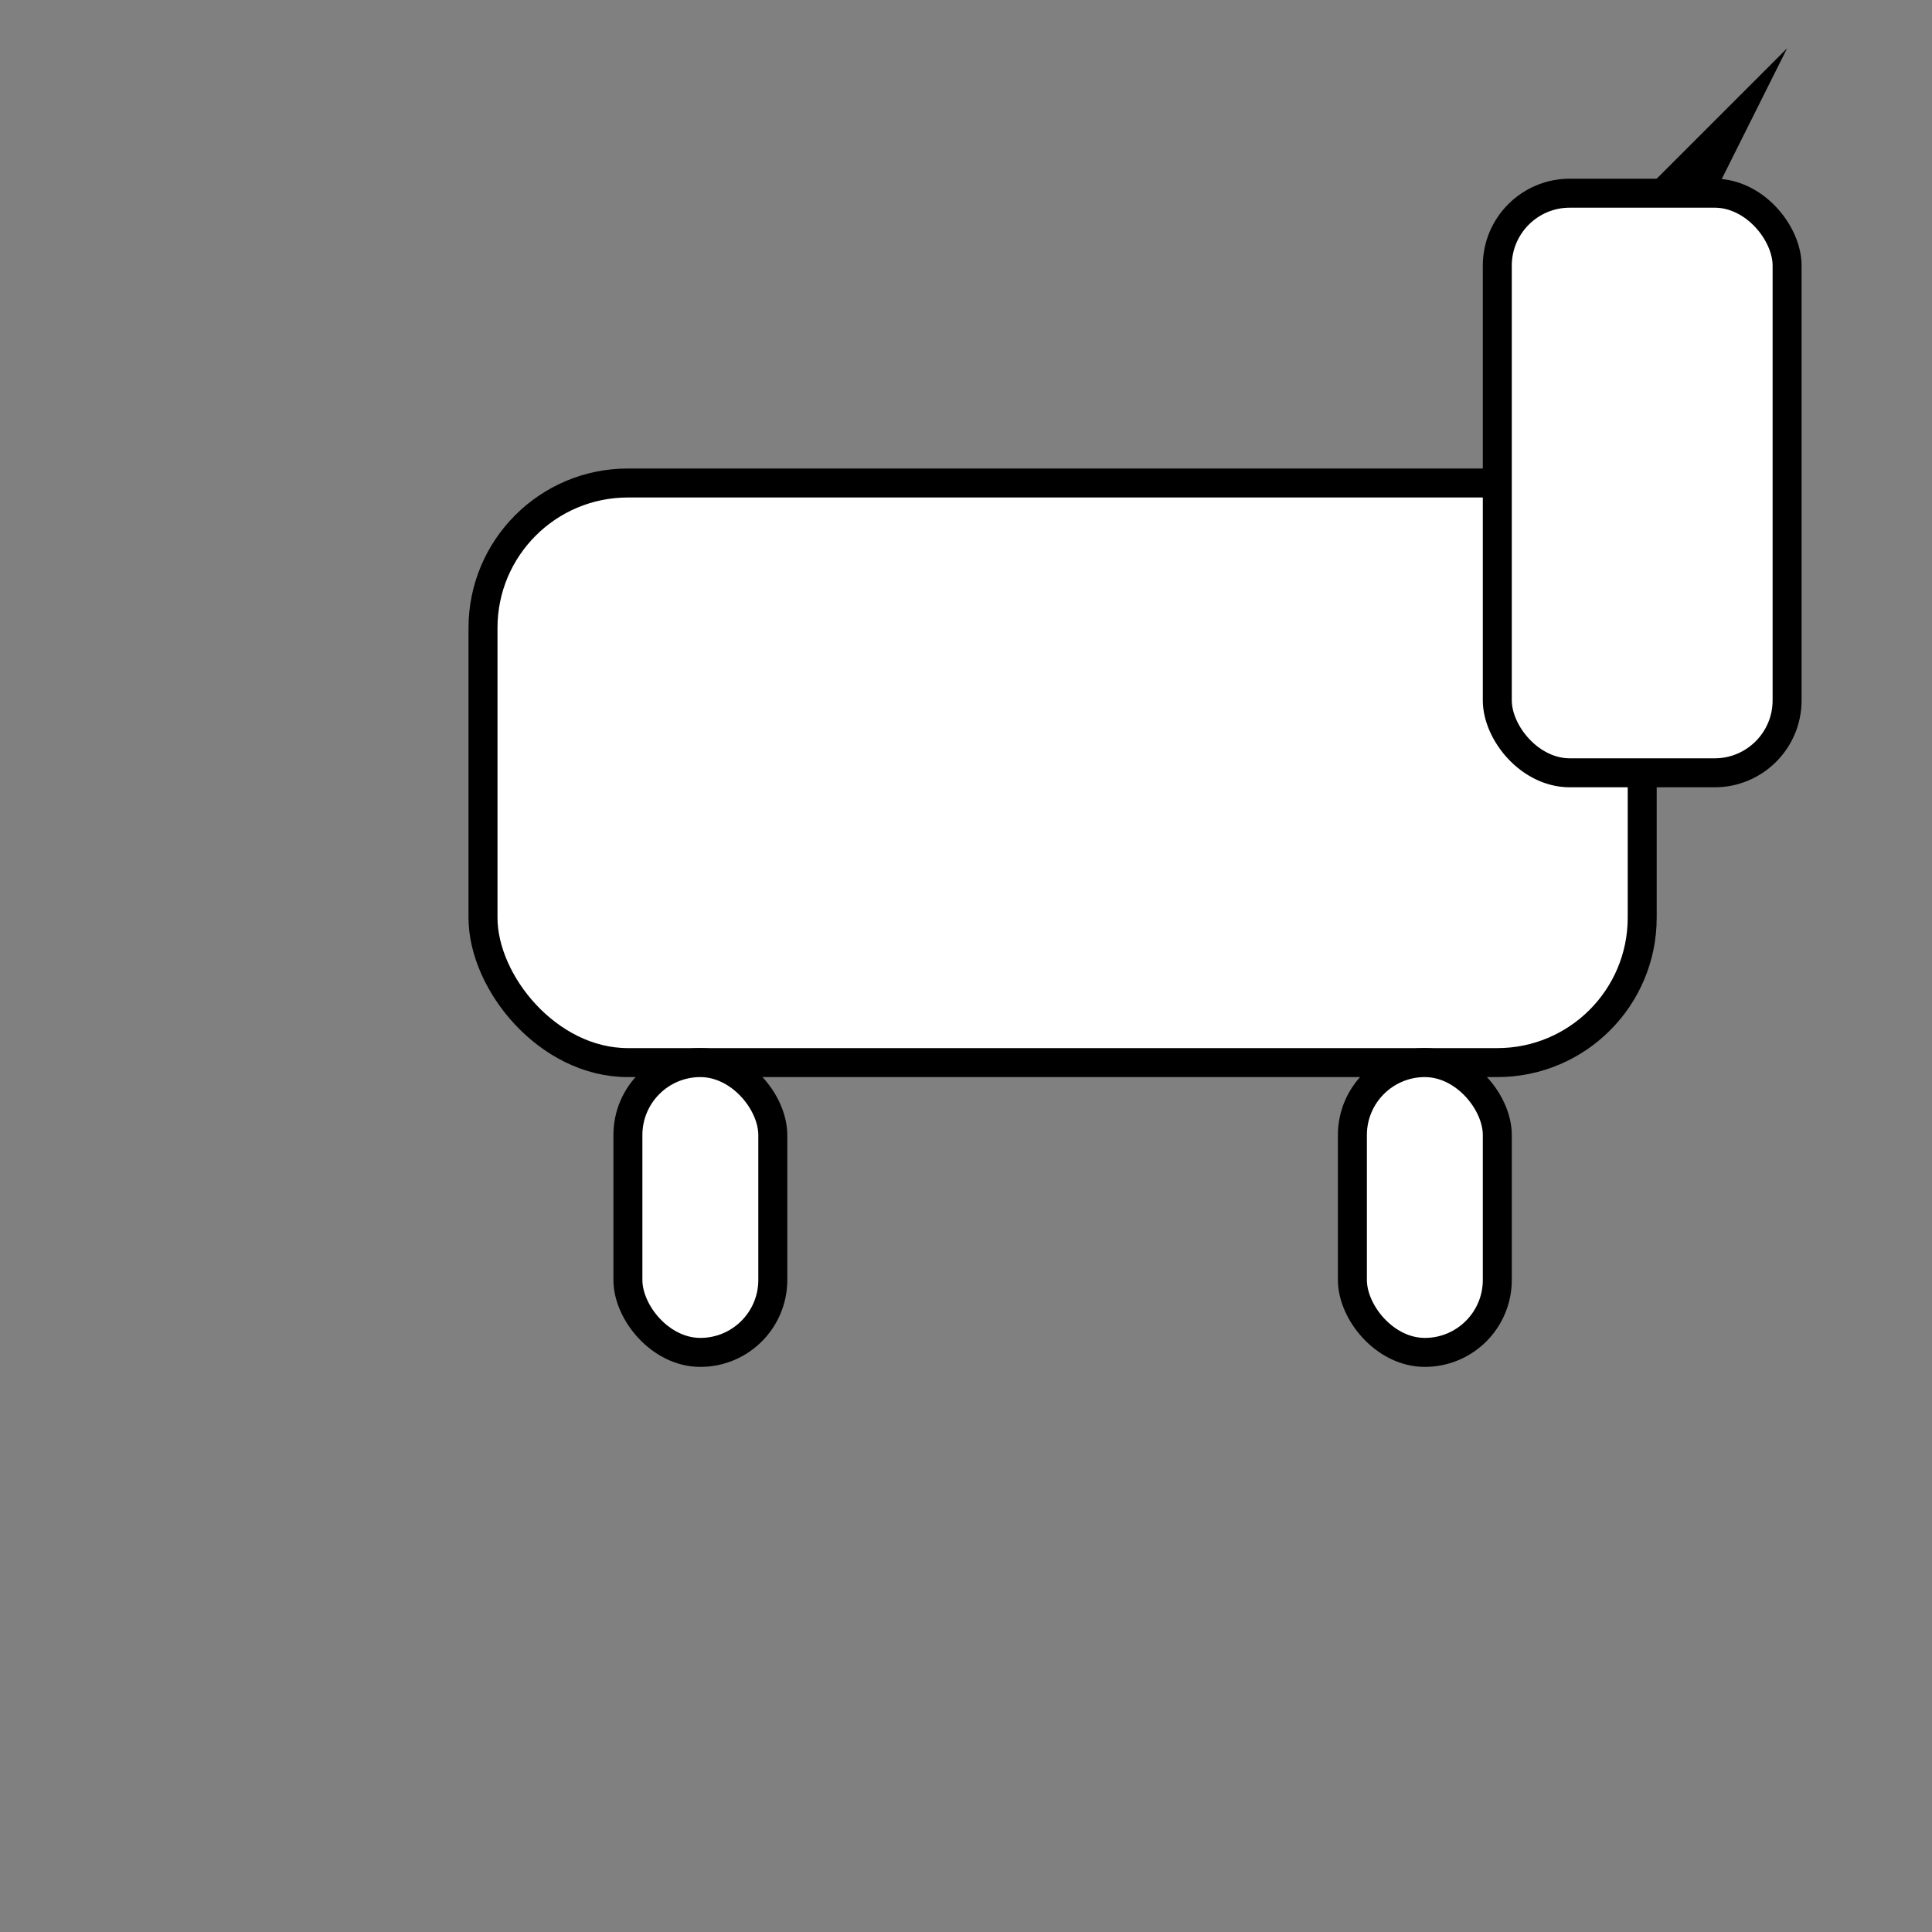 <svg width="200" height="200" viewBox="0 0 200 200" xmlns="http://www.w3.org/2000/svg">
    <rect x="0" y="0" width="200" height="200" fill="#808080" stroke="none"/>
    <g transform="translate(50, 50) scale(1.5)">
        <rect x="0" y="0" width="80" height="40" rx="10" fill="white" stroke="black" stroke-width="2"/>
        <rect x="70" y="-20" width="20" height="40" rx="5" fill="white" stroke="black" stroke-width="2"/>
        <rect x="10" y="40" width="10" height="20" rx="5" fill="white" stroke="black" stroke-width="2"/>
        <rect x="60" y="40" width="10" height="20" rx="5" fill="white" stroke="black" stroke-width="2"/>
        <path d="M 80 -20 L 90 -30 L 85 -20" fill="black"/>
    </g>
</svg>
